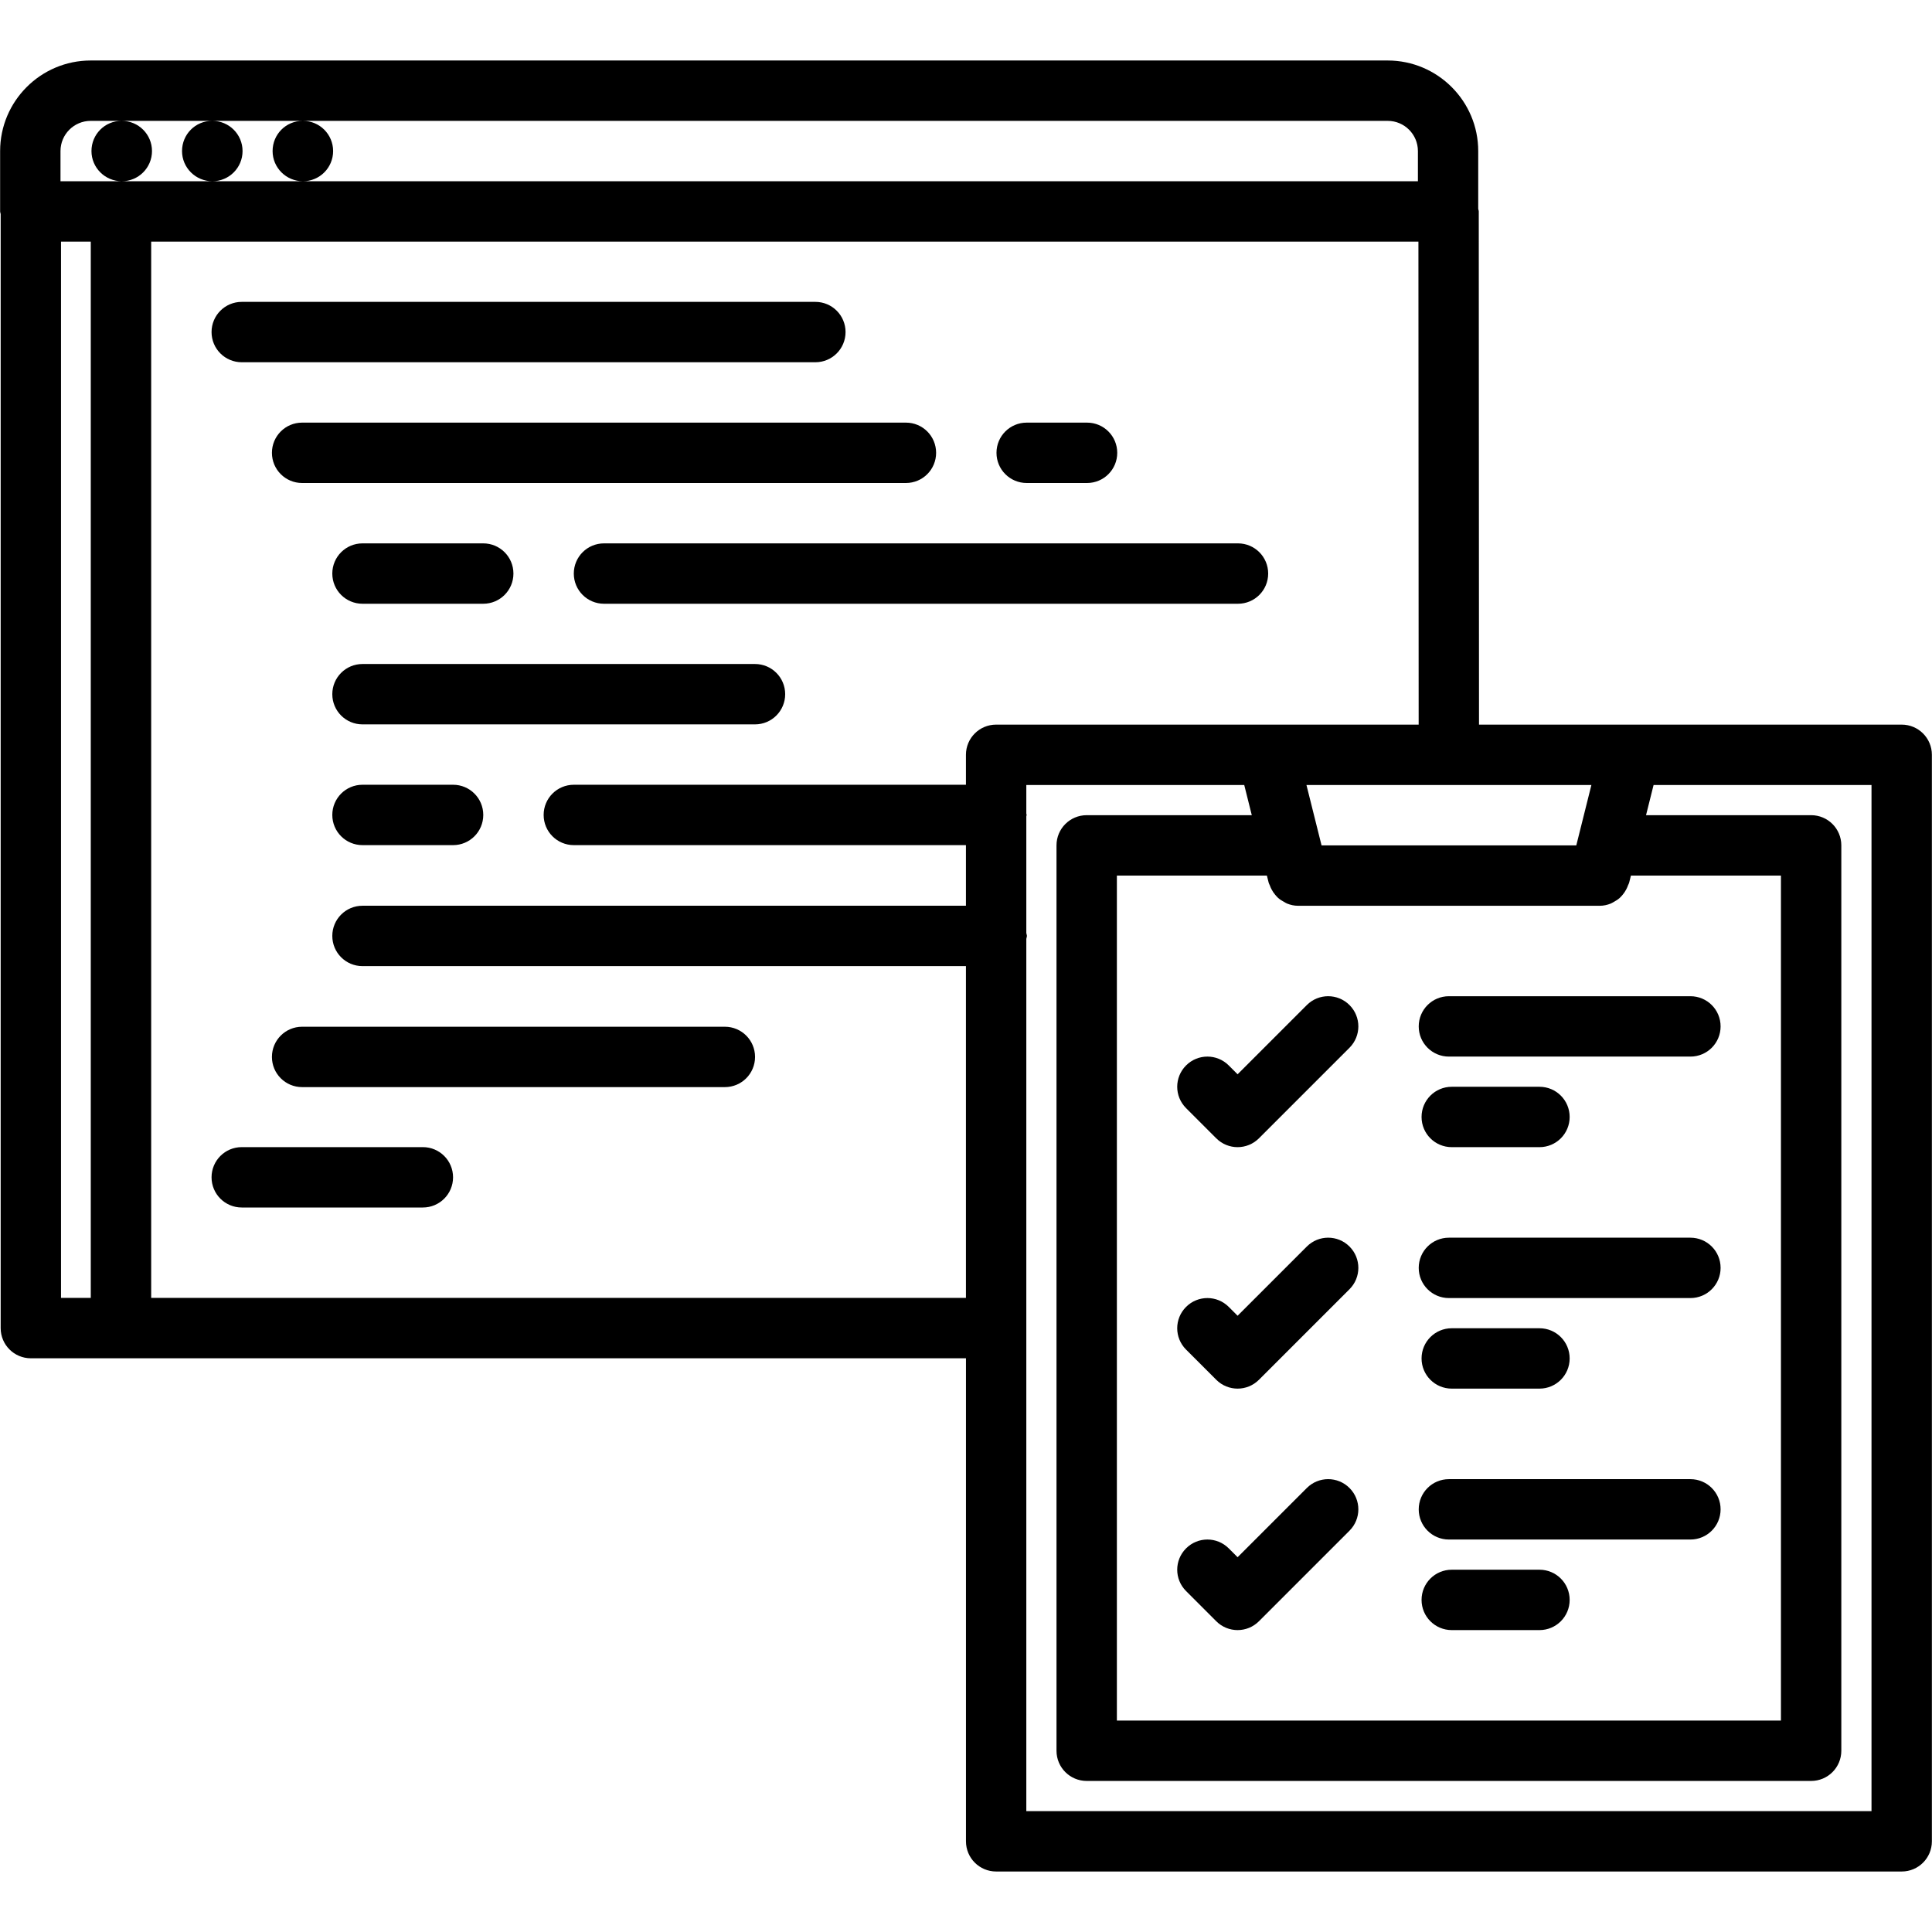<svg id="icons" enable-background="new 0 0 64 64" height="512" viewBox="0 0 64 64" width="512" xmlns="http://www.w3.org/2000/svg"><path d="m8.008 12h19.002c.553 0 1-.447 1-1s-.447-1-1-1h-19.002c-.553 0-1 .447-1 1s.447 1 1 1z"/><path d="m9.008 15c0 .553.447 1 1 1h20.002c.553 0 1-.447 1-1s-.447-1-1-1h-20.002c-.553 0-1 .447-1 1z"/><path d="m24.012 34.012h-14.004c-.553 0-1 .447-1 1s.447 1 1 1h14.004c.553 0 1-.447 1-1s-.448-1-1-1z"/><path d="m34.01 16h2c.553 0 1-.447 1-1s-.447-1-1-1h-2c-.553 0-1 .447-1 1s.447 1 1 1z"/><path d="m14.008 38h-6c-.553 0-1 .447-1 1s.447 1 1 1h6c.553 0 1-.447 1-1s-.447-1-1-1z"/><path d="m12.008 20h4c.553 0 1-.447 1-1s-.447-1-1-1h-4c-.553 0-1 .447-1 1s.447 1 1 1z"/><path d="m19.008 19c0 .553.447 1 1 1h21.002c.553 0 1-.447 1-1s-.447-1-1-1h-21.002c-.553 0-1 .447-1 1z"/><path d="m25.01 21.996h-13.002c-.553 0-1 .447-1 1s.447 1 1 1h13.002c.553 0 1-.447 1-1s-.447-1-1-1z"/><path d="m15.009 25.996h-3.001c-.553 0-1 .447-1 1s.447 1 1 1h3.001c.553 0 1-.447 1-1s-.447-1-1-1z"/><path d="m63.996 60.996v-35.992c0-.553-.447-1-1-1h-14.002l-.008-17c0-.031-.015-.057-.018-.087v-1.913c0-1.654-1.346-3-3-3h-42.964c-1.654 0-3 1.346-3 3v2c0 .031.015.057.018.087v36.904c0 .553.447 1 1 1h30.977v16.001c0 .553.447 1 1 1h29.998c.552 0 .999-.447.999-1zm-5-4h-21.998v-27.992h4.969l.061.242c.007.028.025.051.034.078.017.049.037.094.061.139.034.065.074.124.121.18.03.035.06.069.094.101.06.053.125.094.194.131.036.02.068.042.107.058.113.044.232.072.357.072h.001 10 .001c.125 0 .244-.028.357-.072.039-.015.071-.038.107-.058.07-.037.135-.078.194-.131.034-.031.063-.065.094-.101.047-.056.086-.114.121-.18.023-.045.044-.09.061-.139.009-.027.027-.05.034-.078l.061-.242h4.969zm-6.779-28.992h-8.439l-.5-2h9.439zm-49.213-24h1.02c-.552 0-.994.447-.994 1s.452 1 1.005 1c.552 0 1-.447 1-1s-.448-1-1-1h2.989c-.552 0-.994.447-.994 1s.452 1 1.005 1c.552 0 1-.447 1-1s-.448-1-1-1h2.989c-.552 0-.994.447-.994 1s.452 1 1.005 1c.552 0 1-.447 1-1s-.448-1-1-1h35.935c.552 0 1 .448 1 1v1h-36.936-3-3-.007c-.006 0-.012-.004-.019-.004s-.013.004-.02.004h-1.984v-1c0-.552.448-1 1-1zm-.983 4h.986v34.991h-.986zm2.987 34.991v-34.991h41.979l.008 16h-13.997c-.553 0-1 .447-1 1v.992h-12.989c-.553 0-1 .447-1 1s.447 1 1 1h12.989v2.008h-19.99c-.553 0-1 .447-1 1s.447 1 1 1h19.99v10.991zm56.988 17.001h-27.998v-28.895c.003-.033.02-.063.02-.097s-.017-.063-.02-.097v-3.862c.001-.018.01-.031.01-.049s-.009-.031-.01-.049v-.943h7.219l.25 1h-5.469c-.553 0-1 .447-1 1v29.992c0 .553.447 1 1 1h23.998c.553 0 1-.447 1-1v-29.992c0-.553-.447-1-1-1h-5.469l.25-1h7.219z"/><path d="m43.29 33.294-2.293 2.293-.293-.293c-.391-.391-1.023-.391-1.414 0s-.391 1.023 0 1.414l1 1c.195.195.451.293.707.293s.512-.098.707-.293l3-3c.391-.391.391-1.023 0-1.414s-1.023-.391-1.414 0z"/><path d="m47.997 33.001c-.553 0-1 .447-1 1s.447 1 1 1h8c.553 0 1-.447 1-1s-.447-1-1-1z"/><path d="m48.091 38.001h2.906c.553 0 1-.447 1-1s-.447-1-1-1h-2.906c-.553 0-1 .447-1 1s.447 1 1 1z"/><path d="m43.29 41.293-2.293 2.293-.293-.293c-.391-.391-1.023-.391-1.414 0s-.391 1.023 0 1.414l1 1c.195.195.451.293.707.293s.512-.098.707-.293l3-3c.391-.391.391-1.023 0-1.414s-1.023-.391-1.414 0z"/><path d="m55.997 41h-8c-.553 0-1 .447-1 1s.447 1 1 1h8c.553 0 1-.447 1-1s-.447-1-1-1z"/><path d="m48.091 46h2.906c.553 0 1-.447 1-1s-.447-1-1-1h-2.906c-.553 0-1 .447-1 1s.447 1 1 1z"/><path d="m43.29 49.292-2.293 2.293-.293-.293c-.391-.391-1.023-.391-1.414 0s-.391 1.023 0 1.414l1 1c.195.195.451.293.707.293s.512-.098.707-.293l3-3c.391-.391.391-1.023 0-1.414s-1.023-.391-1.414 0z"/><path d="m55.997 48.999h-8c-.553 0-1 .447-1 1s.447 1 1 1h8c.553 0 1-.447 1-1s-.447-1-1-1z"/><path d="m50.997 51.999h-2.906c-.553 0-1 .447-1 1s.447 1 1 1h2.906c.553 0 1-.447 1-1s-.447-1-1-1z"/></svg>